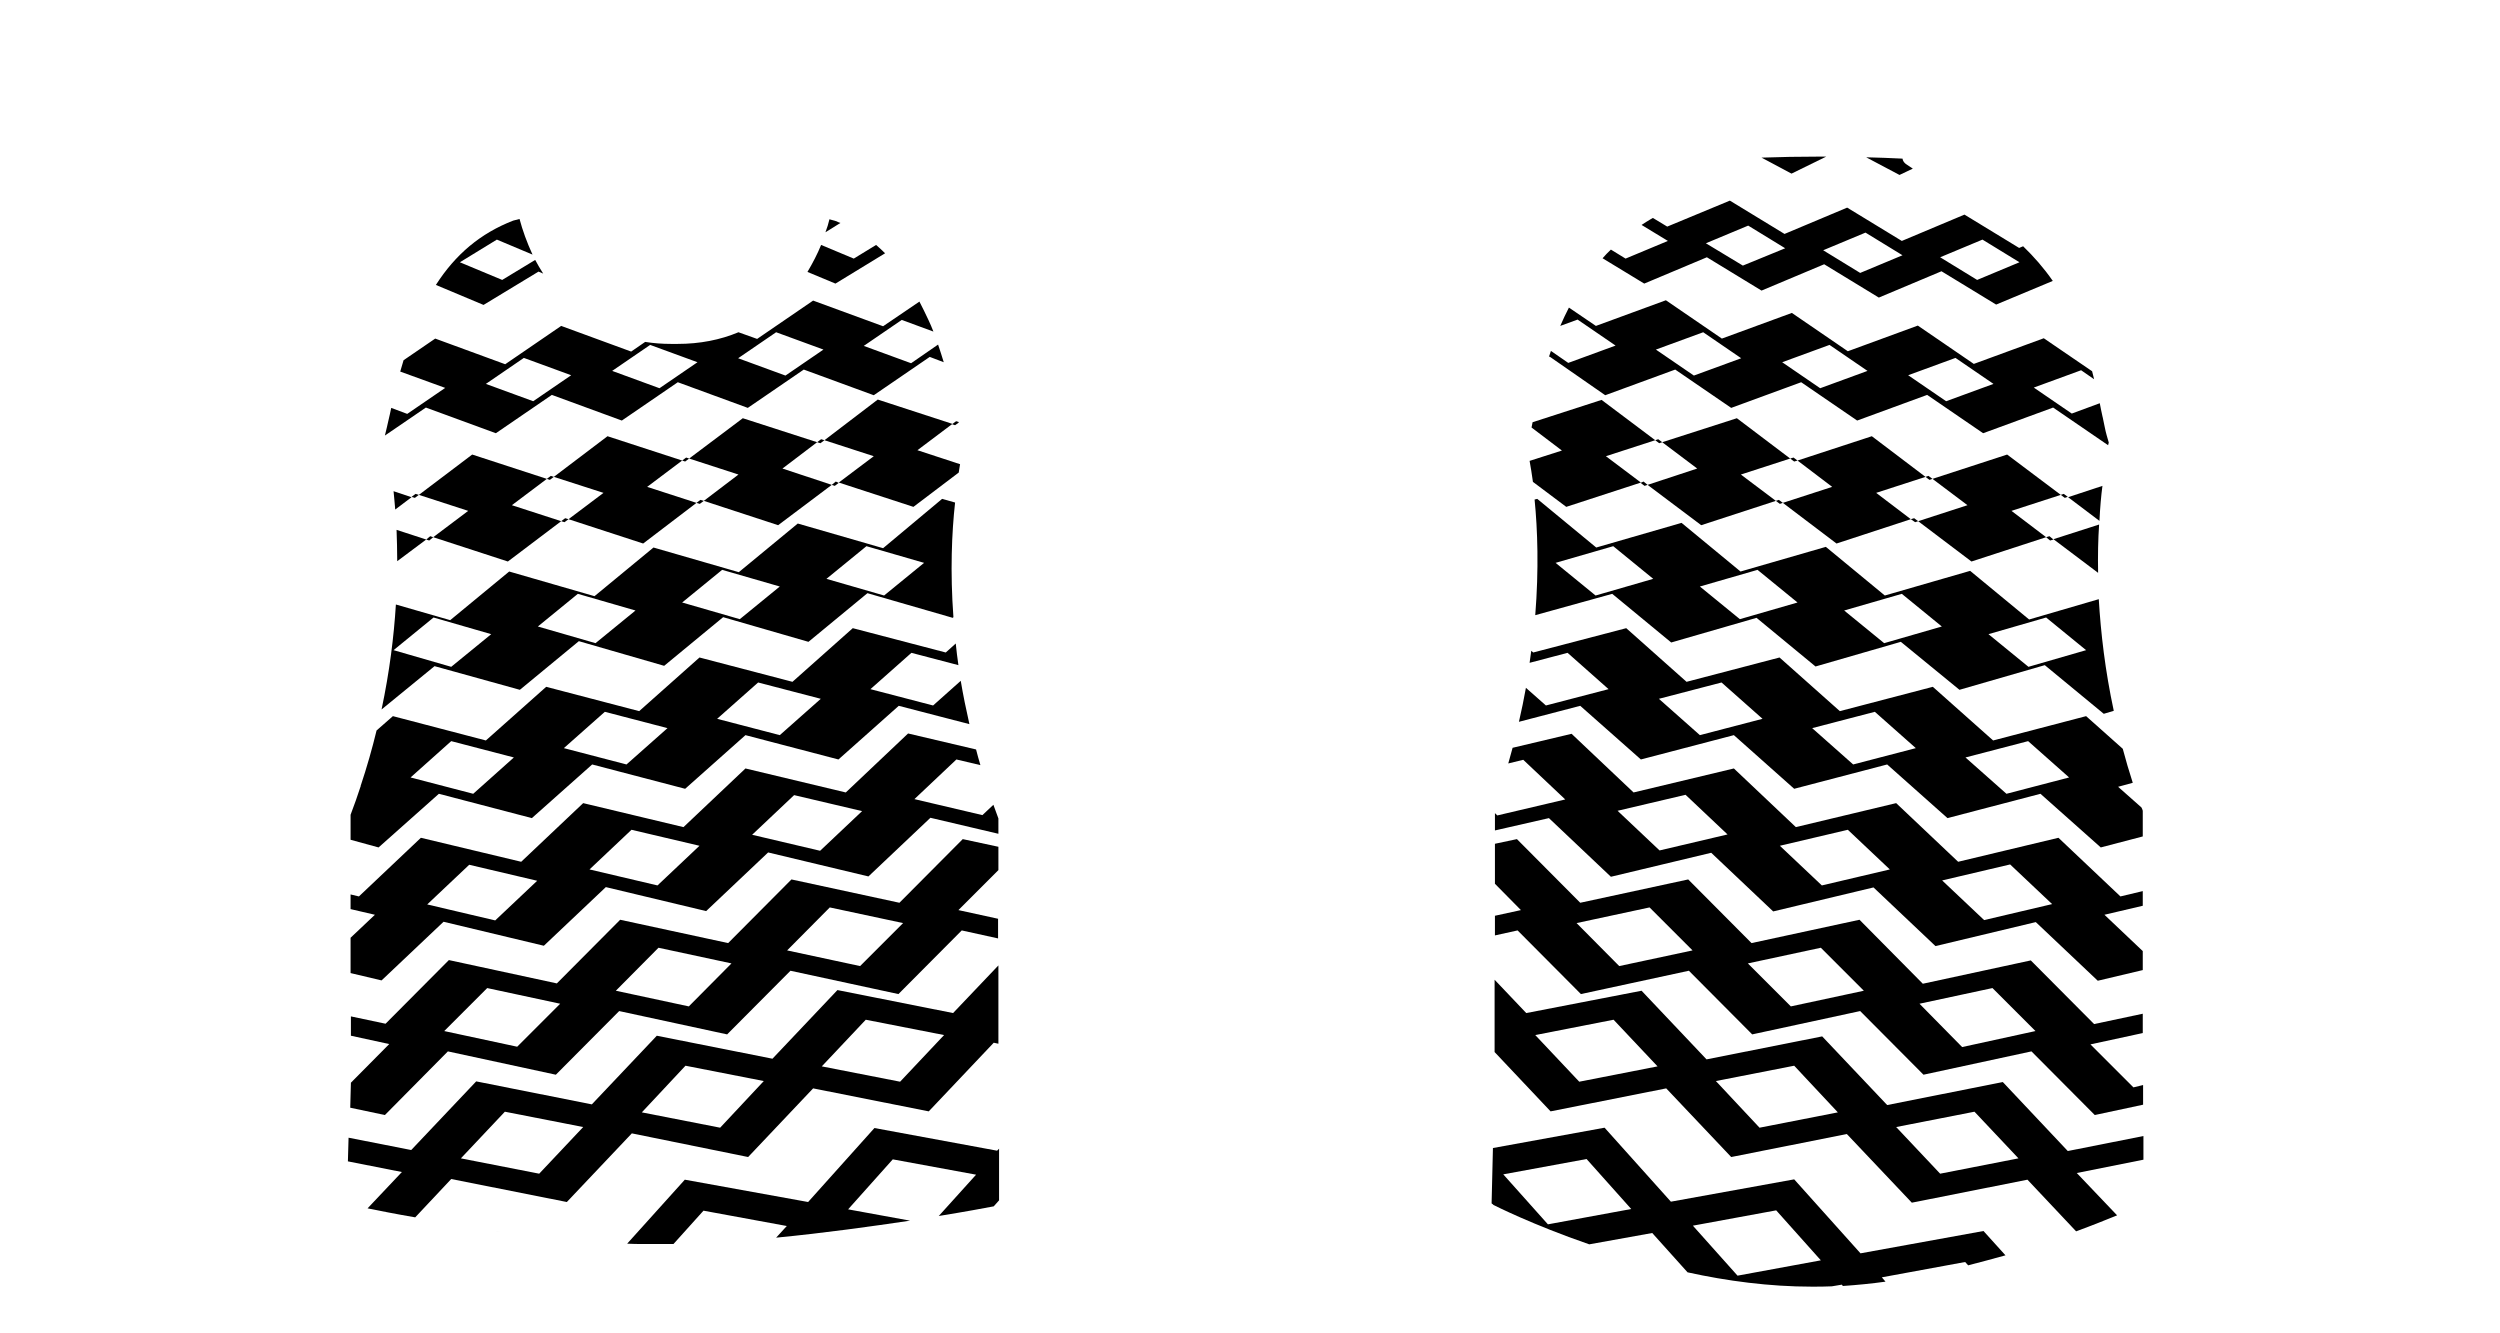 <?xml version="1.0" encoding="utf-8"?>
<!-- Generator: Adobe Illustrator 25.3.0, SVG Export Plug-In . SVG Version: 6.00 Build 0)  -->
<svg version="1.1" id="Layer_1" xmlns="http://www.w3.org/2000/svg" xmlns:xlink="http://www.w3.org/1999/xlink" x="0px" y="0px"
	 viewBox="0 0 750.2 400.1" style="enable-background:new 0 0 750.2 400.1;" xml:space="preserve">
<style type="text/css">
	.st0{fill:none;}
</style>
<g>
	<polygon class="st0" points="582.6,188 570.7,178.2 553.4,183.2 565.3,193 	"/>
	<polygon class="st0" points="539.3,180.9 527.4,171 510.1,176.1 522,185.9 	"/>
	<polygon class="st0" points="171.4,112.6 157.2,107.4 145.8,115.1 160.1,120.4 	"/>
	<polygon class="st0" points="570.8,76.6 559.8,69.8 547.1,75.1 558.2,81.9 	"/>
	<polygon class="st0" points="277.3,168.9 260,163.9 248,173.8 265.3,178.8 	"/>
	<polygon class="st0" points="496,173.8 484.1,163.9 466.8,168.9 478.7,178.8 	"/>
	<polygon class="st0" points="625.9,195.1 614,185.3 596.7,190.3 608.6,200.2 	"/>
	<polygon class="st0" points="535.7,74.4 524.6,67.7 511.9,73 523,79.7 	"/>
	<polygon class="st0" points="209.3,108.8 195.1,103.5 183.7,111.3 197.9,116.6 	"/>
	<polygon class="st0" points="166.2,143.1 165,144 164.1,143.7 153.6,151.6 168.4,156.4 169.6,155.5 170.6,155.8 181.1,147.9 	"/>
	<polygon class="st0" points="247.2,105 232.9,99.7 221.6,107.5 235.8,112.7 	"/>
	<polygon class="st0" points="247.4,132.1 246.2,133 245.2,132.7 234.8,140.6 249.6,145.5 250.8,144.5 251.7,144.9 262.2,136.9 	"/>
	<polygon class="st0" points="206.8,137.6 205.6,138.5 204.7,138.2 194.2,146.1 209,150.9 210.2,150 211.2,150.3 221.6,142.4 	"/>
	<polygon class="st0" points="606,78.7 594.9,71.9 582.2,77.3 593.3,84 	"/>
	<polygon class="st0" points="615.8,271.3 603.2,259.4 582.9,264.3 595.4,276.2 	"/>
	<polygon class="st0" points="567.1,260.9 554.5,249 534.1,253.8 546.7,265.7 	"/>
	<polygon class="st0" points="532.9,150.3 533.8,150 535,150.9 549.8,146.1 539.4,138.2 538.4,138.5 537.2,137.6 522.4,142.4 	"/>
	<polygon class="st0" points="528.8,215.7 516.6,204.8 497.7,209.7 510,220.6 	"/>
	<polygon class="st0" points="518.3,250.4 505.8,238.5 485.4,243.4 498,255.3 	"/>
	<polygon class="st0" points="620.9,233.2 608.6,222.4 589.8,227.3 602,238.2 	"/>
	<polygon class="st0" points="574.8,224.4 562.6,213.6 543.7,218.5 556,229.4 	"/>
	<polygon class="st0" points="598.2,115.1 586.8,107.4 572.6,112.6 584,120.4 	"/>
	<polygon class="st0" points="522.5,107.5 511.1,99.7 496.9,105 508.3,112.7 	"/>
	<polygon class="st0" points="573.4,155.8 574.4,155.5 575.6,156.4 590.4,151.6 579.9,143.7 579,144 577.8,143.1 563,147.9 	"/>
	<polygon class="st0" points="560.3,111.3 549,103.5 534.7,108.8 546.1,116.6 	"/>
	<polygon class="st0" points="225.7,250.4 246.1,255.3 258.6,243.4 238.3,238.5 	"/>
	<polygon class="st0" points="128.2,271.3 148.6,276.2 161.2,264.3 140.8,259.4 	"/>
	<polygon class="st0" points="177,260.9 197.3,265.7 209.9,253.8 189.5,249 	"/>
	<polygon class="st0" points="507.9,367.8 521.4,382.8 546.4,378.2 532.9,363.3 	"/>
	<polygon class="st0" points="138.4,347.5 161.8,352.2 175,338.2 151.5,333.6 	"/>
	<polygon class="st0" points="229.1,324.4 205.7,319.8 192.5,333.7 216,338.4 	"/>
	<polygon class="st0" points="451.1,352.4 464.5,367.4 489.5,362.8 476,347.8 	"/>
	<polygon class="st0" points="168.1,301.2 146.2,296.5 133.3,309.4 155.2,314.2 	"/>
	<polygon class="st0" points="219.5,289.1 197.6,284.4 184.8,297.3 206.7,302 	"/>
	<polygon class="st0" points="283.3,310.7 259.8,306 246.7,320 270.1,324.6 	"/>
	<polygon class="st0" points="492.3,144.9 493.2,144.5 494.4,145.5 509.3,140.6 498.8,132.7 497.9,133 496.7,132.1 481.8,136.9 	"/>
	<polygon class="st0" points="271,277 249,272.3 236.2,285.2 258.1,289.9 	"/>
	<polygon class="st0" points="576,301.2 588.8,314.2 610.7,309.4 597.9,296.5 	"/>
	<polygon class="st0" points="460.7,310.7 473.9,324.6 497.3,320 484.2,306 	"/>
	<polygon class="st0" points="524.5,289.1 537.4,302 559.3,297.3 546.4,284.4 	"/>
	<polygon class="st0" points="514.9,324.4 528,338.4 551.5,333.7 538.3,319.8 	"/>
	<polygon class="st0" points="473.1,277 485.9,289.9 507.8,285.2 495,272.3 	"/>
	<polygon class="st0" points="234,176.1 216.7,171 204.7,180.9 222,185.9 	"/>
	<polygon class="st0" points="569,338.2 582.2,352.2 605.7,347.5 592.5,333.6 	"/>
	<polygon class="st0" points="154.3,227.3 135.4,222.4 123.2,233.2 142,238.2 	"/>
	<polygon class="st0" points="200.3,218.5 181.5,213.6 169.2,224.4 188,229.4 	"/>
	<polygon class="st0" points="246.3,209.7 227.5,204.8 215.2,215.7 234,220.6 	"/>
	<polygon class="st0" points="190.7,183.2 173.4,178.2 161.4,188 178.7,193 	"/>
	<polygon class="st0" points="147.4,190.3 130.1,185.3 118.1,195.1 135.4,200.2 	"/>
	<path d="M148.7,369.4c0.4,0.1,0.8,0.1,1.3,0.2L148.7,369.4L148.7,369.4z"/>
	<path d="M262.4,338.5l-19.9,22.2l-37-6.7l-17.3,19.2c1.6,0.1,3.2,0.1,4.8,0.1c0,0,0,0,0,0c0.6,0,1.2,0,1.8,0c0.2,0,0.3,0,0.5,0
		c0.5,0,0.9,0,1.4,0c0.3,0,0.6,0,0.9,0c0.3,0,0.7,0,1,0c0.6,0,1.2,0,1.9,0c0.5,0,1.1,0,1.6,0l9-10l25,4.6l-3.2,3.5
		c14.5-1.4,28.7-3.4,40.2-5.1l-18.6-3.4l13.4-15l25,4.6l-11.2,12.4c8-1.3,13.9-2.4,16.5-2.9l1.6-1.8v-0.7v-5.3v-9.5l-0.6,0.6
		L262.4,338.5z"/>
	<path d="M224.5,347.2l19.5-20.6l34.7,6.9l19.5-20.6l1.4,0.3l0-23.5L286,304l-34.7-6.9l-19.5,20.6l-34.7-6.9l-19.5,20.6l-34.7-6.9
		l-19.5,20.6l-18.8-3.7l-0.2,7.1l16.2,3.2l-10.3,10.9c3.5,0.7,8.4,1.7,14.3,2.7l10.8-11.5l34.7,6.9l19.5-20.6L224.5,347.2z
		 M259.8,306l23.5,4.6l-13.2,14l-23.5-4.6L259.8,306z M205.7,319.8l23.5,4.6l-13.1,14l-23.5-4.6L205.7,319.8z M161.8,352.2
		l-23.5-4.6l13.2-14l23.5,4.6L161.8,352.2z"/>
	<path d="M134.4,315.5l32.4,7l19-19.1l32.4,7l19-19.1l32.4,7l19-19.1l10.9,2.4l0-5.9l-11.9-2.6l12-12l0-7l-10.7-2.3l-19,19.1
		l-32.4-7l-19,19.1l-32.4-7l-19,19.1l-32.4-7l-19,19.1l-10.4-2.2l0,5.8l11.5,2.5l-11.5,11.6l-0.2,7.5l10.4,2.2L134.4,315.5z
		 M249,272.3L271,277l-12.9,12.9l-21.9-4.7L249,272.3z M197.6,284.4l21.9,4.7L206.7,302l-21.9-4.7L197.6,284.4z M146.2,296.5
		l21.9,4.7l-12.9,12.9l-21.9-4.7L146.2,296.5z"/>
	<path d="M253.8,237.8l-30.1-7.2l-18.6,17.6l-30.1-7.2l-18.6,17.6l-30.1-7.2l-18.6,17.6l-2.5-0.6l0,4.4l7.3,1.7l-7.3,6.9l0,10.6
		l9.3,2.2l18.6-17.6l30.1,7.2l18.6-17.6l30.1,7.2l18.6-17.6l30.1,7.2l18.6-17.6l20.4,4.8l0-4.6c-0.5-1.4-1-2.7-1.5-4.1l-3.3,3.1
		l-20.4-4.8l12.6-11.9l7.2,1.7c-0.5-1.6-0.9-3.2-1.3-4.7l-20.4-4.8L253.8,237.8z M148.6,276.2l-20.4-4.8l12.6-11.9l20.4,4.8
		L148.6,276.2z M197.3,265.7l-20.4-4.8l12.6-11.9l20.4,4.8L197.3,265.7z M246.1,255.3l-20.4-4.8l12.6-11.9l20.4,4.8L246.1,255.3z"/>
	<path d="M113.6,254.3l18.1-16.1l27.9,7.3l18.1-16.1l27.9,7.3l18.1-16.1l27.9,7.3l18.1-16.1l21.2,5.5c-1-4.4-1.9-8.8-2.6-13
		l-8.3,7.4l-18.8-4.9l12.3-10.9l14.1,3.7c-0.3-2.2-0.6-4.3-0.8-6.5l-3,2.7l-27.9-7.3l-18.1,16.1l-27.9-7.3l-18.1,16.1l-27.9-7.3
		l-18.1,16.1l-27.9-7.3l-4.9,4.3c-1.3,5.4-2.9,11-4.8,16.7l0.1,0l-0.1,0.1c-0.9,2.8-1.9,5.6-3,8.5l0,7.5L113.6,254.3z M227.5,204.8
		l18.8,4.9L234,220.6l-18.8-4.9L227.5,204.8z M181.5,213.6l18.8,4.9L188,229.4l-18.8-4.9L181.5,213.6z M135.4,222.4l18.8,4.9
		L142,238.2l-18.8-4.9L135.4,222.4z"/>
	<path d="M156,207l17.7-14.6l25.6,7.4l17.7-14.6l25.6,7.4l17.7-14.6l25.6,7.4l0.2-0.2c-1-13.6-0.5-25.4,0.5-34.4l-3.9-1.1L265,164.5
		l-25.6-7.4l-17.7,14.6l-25.6-7.4l-17.7,14.6l-25.6-7.4l-17.7,14.6l-16.3-4.7c-0.6,9.6-1.9,20.2-4.3,31.5l15.9-13L156,207z
		 M260,163.9l17.3,5l-12,9.8l-17.3-5L260,163.9z M216.7,171l17.3,5l-12,9.8l-17.3-5L216.7,171z M173.4,178.2l17.3,5l-12,9.8l-17.3-5
		L173.4,178.2z M130.1,185.3l17.3,5l-12,9.8l-17.3-5L130.1,185.3z"/>
	<polygon points="123.5,149.1 124.5,149.4 125.7,148.5 124.7,148.2 	"/>
	<polygon points="164.1,143.7 141.7,136.4 125.7,148.5 140.5,153.3 130,161.2 152.4,168.5 168.4,156.4 153.6,151.6 	"/>
	<polygon points="206.8,137.6 205.9,137.3 204.7,138.2 205.6,138.5 	"/>
	<polygon points="166.2,143.1 165.3,142.8 164.1,143.7 165,144 	"/>
	<polygon points="247.4,132.1 246.4,131.8 245.2,132.7 246.2,133 	"/>
	<path d="M119.2,168.4l8.7-6.5L119,159C119.1,161.9,119.2,165.1,119.2,168.4z"/>
	<path d="M287.7,126.8c0-0.1,0-0.2-0.1-0.2l-0.7-0.2l-1.2,0.9l0.9,0.3L287.7,126.8z"/>
	<polygon points="127.9,161.9 128.8,162.2 130,161.2 129.1,160.9 	"/>
	<path d="M118.6,152.9l4.9-3.7l-5.4-1.8C118.3,149.1,118.4,150.9,118.6,152.9z"/>
	<polygon points="204.7,138.2 182.3,130.9 166.2,143.1 181.1,147.9 170.6,155.8 193,163.1 209,150.9 194.2,146.1 	"/>
	<polygon points="249.6,145.5 250.5,145.8 251.7,144.9 250.8,144.5 	"/>
	<path d="M247.4,132.1l14.8,4.8l-10.5,7.9l22.4,7.3l13.6-10.3c0.1-0.9,0.3-1.7,0.4-2.5l-12.8-4.2l10.5-7.9l-22.4-7.3L247.4,132.1z"
		/>
	<polygon points="168.4,156.4 169.4,156.7 170.6,155.8 169.6,155.5 	"/>
	<polygon points="209,150.9 210,151.2 211.2,150.3 210.2,150 	"/>
	<polygon points="245.2,132.7 222.9,125.5 206.8,137.6 221.6,142.4 211.2,150.3 233.5,157.6 249.6,145.5 234.8,140.6 	"/>
	<path d="M148.8,130l16.8-11.5l21,7.7l16.8-11.5l21,7.7l16.8-11.5l21,7.7l16.8-11.5l4.2,1.6c-0.5-1.7-1.1-3.5-1.7-5.3l-8.1,5.6
		l-14.2-5.2l11.4-7.8l9.5,3.5c-0.5-1.2-0.9-2.3-1.5-3.5c-0.9-1.9-1.8-3.8-2.7-5.5l-10.9,7.4l-21-7.7l-16.8,11.5l-5.6-2
		c-5.5,2.3-11.6,3.5-18.3,3.5h-1.9c-2.7,0-5.3-0.2-7.8-0.6l-4.2,2.9l-21-7.7l-16.8,11.5l-21-7.7l-9.5,6.5c-0.3,1.1-0.7,2.3-1,3.4
		l13.5,4.9l-11.4,7.8l-4.8-1.8c-0.3,1.3-0.5,2.5-0.8,3.6l-0.5,2.2c-0.2,0.9-0.4,1.7-0.6,2.5l12.3-8.4L148.8,130z M232.9,99.7
		l14.2,5.2l-11.4,7.8l-14.2-5.2L232.9,99.7z M195.1,103.5l14.2,5.2l-11.4,7.8l-14.2-5.2L195.1,103.5z M157.2,107.4l14.2,5.2
		l-11.4,7.8l-14.2-5.2L157.2,107.4z"/>
	<path d="M161.6,81.5l1.4,0.6c-0.9-1.4-1.7-2.8-2.4-4.1l-9.9,6l-12.7-5.3l11.1-6.8l10.7,4.5c-1.7-3.7-3-7.3-3.9-10.7l-1.9,0.5
		c-9.8,3.8-17.3,10.1-23.2,19.3l14.3,6L161.6,81.5z"/>
	<path d="M265.6,76c-0.9-0.9-1.8-1.7-2.7-2.5l-6.7,4.1l-9.8-4.1c-1.1,2.7-2.5,5.4-4.1,8.1l8.4,3.5L265.6,76z"/>
	<path d="M251,66.4l-2.1-0.6c-0.3,1.3-0.7,2.6-1.2,3.9l4.5-2.8C251.8,66.8,251.4,66.6,251,66.4z"/>
	<path d="M558.3,376.1l-19.9-22.2l-37,6.7l-19.9-22.2l-33.5,6.1l-0.4,16.6c0,0,0.3,0.3,0.4,0.3l0,0c0,0,0,0,0,0
		c0,0.1,0.1,0.1,0.2,0.2c0.1,0,0.1,0.1,0.2,0.1c0,0,11.4,5.8,28.5,11.7l18.9-3.4l10.6,11.8c11.8,2.6,24.6,4.3,37.3,4.3
		c2,0,4,0,6-0.1l3-0.5l0.3,0.4c4.3-0.3,8.5-0.7,12.8-1.3l-1.1-1.3l25-4.6l0.9,1c3.9-1,7.6-2,11.2-3l-6.6-7.3L558.3,376.1z
		 M464.5,367.4l-13.4-15l25-4.6l13.4,15L464.5,367.4z M521.4,382.8l-13.4-15l25-4.6l13.4,15L521.4,382.8z"/>
	<path d="M601,324.7l-34.7,6.9l-19.5-20.6l-34.7,6.9l-19.5-20.6L458,304l-9.5-10l0,21.7l16.8,17.8l34.7-6.9l19.5,20.6l34.7-6.9
		l19.5,20.6l34.7-6.9l14.6,15.5c4.9-1.8,9.1-3.5,12.3-4.8L623.2,352l20-4l0-7.1l-22.7,4.5L601,324.7z M473.9,324.6l-13.2-14
		l23.5-4.6l13.2,14L473.9,324.6z M528,338.4l-13.1-14l23.5-4.6l13.1,14L528,338.4z M582.2,352.2l-13.2-14l23.5-4.6l13.2,14
		L582.2,352.2z"/>
	<path d="M640.2,326.3l-12.9-12.9l15.7-3.4l0-5.8l-14.6,3.1l-19-19.1l-32.4,7L558,276l-32.4,7l-19-19.1l-32.4,7l-19-19.1l-6.6,1.4
		l0,12l7.8,7.9l-7.8,1.7l0,5.9l6.8-1.5l19,19.1l32.4-7l19,19.1l32.4-7l19,19.1l32.4-7l19,19.1l14.5-3.1l0-5.9L640.2,326.3z
		 M485.9,289.9L473.1,277l21.9-4.7l12.9,12.9L485.9,289.9z M537.4,302l-12.9-12.9l21.9-4.7l12.9,12.9L537.4,302z M588.8,314.2
		L576,301.2l21.9-4.7l12.9,12.9L588.8,314.2z"/>
	<path d="M464.8,245.5l18.6,17.6l30.1-7.2l18.6,17.6l30.1-7.2l18.6,17.6l30.1-7.2l18.6,17.6l13.5-3.2l0-5.7l-11.5-10.9l11.5-2.7
		l0-4.4l-6.7,1.6l-18.6-17.6l-30.1,7.2l-18.6-17.6l-30.1,7.2l-18.6-17.6l-30.1,7.2l-18.6-17.6l-17.7,4.2c-0.4,1.6-0.9,3.1-1.3,4.7
		l4.5-1.1l12.6,11.9l-20.4,4.8l-0.7-0.7l0,5.2L464.8,245.5z M603.2,259.4l12.6,11.9l-20.4,4.8l-12.6-11.9L603.2,259.4z M554.5,249
		l12.6,11.9l-20.4,4.8l-12.6-11.9L554.5,249z M505.8,238.5l12.6,11.9l-20.4,4.8l-12.6-11.9L505.8,238.5z"/>
	<path d="M492.4,227.9l27.9-7.3l18.1,16.1l27.9-7.3l18.1,16.1l27.9-7.3l18.1,16.1l12.6-3.3l0-7.7c-0.1-0.3-0.2-0.7-0.4-1l-7-6.2
		l4.4-1.2c-1.1-3.4-2.1-6.8-3-10.2l-11-9.8l-27.9,7.3l-18.1-16.1l-27.9,7.3l-18.1-16.1l-27.9,7.3l-18.1-16.1l-27.9,7.3l-0.6-0.5
		c-0.2,1.2-0.3,2.4-0.5,3.6l11.4-3l12.3,10.9l-18.8,4.9l-6-5.3c-0.6,3.3-1.3,6.8-2.1,10.2l18.4-4.8L492.4,227.9z M608.6,222.4
		l12.3,10.9l-18.8,4.9l-12.3-10.9L608.6,222.4z M562.6,213.6l12.3,10.9l-18.8,4.9l-12.3-10.9L562.6,213.6z M516.6,204.8l12.3,10.9
		l-18.8,4.9l-12.3-10.9L516.6,204.8z"/>
	<path d="M483.8,178.2l17.7,14.6l25.6-7.4l17.7,14.6l25.6-7.4L588,207l25.6-7.4l17.7,14.6l3-0.9c-2.6-12.1-3.9-23.4-4.5-33.5
		l-20.9,6.1l-17.7-14.6l-25.6,7.4l-17.7-14.6l-25.6,7.4l-17.7-14.6l-25.6,7.4l-17.7-14.6l-0.8,0.2c0.9,9,1.3,20.9,0.2,34.7
		L483.8,178.2z M614,185.3l12,9.8l-17.3,5l-12-9.8L614,185.3z M570.7,178.2l12,9.8l-17.3,5l-12-9.8L570.7,178.2z M527.4,171l12,9.8
		l-17.3,5l-12-9.8L527.4,171z M484.1,163.9l12,9.8l-17.3,5l-12-9.8L484.1,163.9z"/>
	<path d="M630.9,145.8l-10.3,3.4l9.4,7.1C630.2,152.3,630.5,148.8,630.9,145.8z"/>
	<polygon points="579.9,143.7 578.7,142.8 577.8,143.1 579,144 	"/>
	<path d="M629.9,157.4l-13.7,4.4l13.4,10.1C629.5,166.7,629.6,161.8,629.9,157.4z"/>
	<polygon points="539.4,138.2 538.2,137.3 537.2,137.6 538.4,138.5 	"/>
	<polygon points="620.5,149.1 619.3,148.2 618.4,148.5 619.6,149.4 	"/>
	<polygon points="494.4,145.5 510.5,157.6 532.9,150.3 522.4,142.4 537.2,137.6 521.2,125.5 498.8,132.7 509.3,140.6 	"/>
	<polygon points="575.6,156.4 591.6,168.5 614,161.2 603.6,153.3 618.4,148.5 602.3,136.4 579.9,143.7 590.4,151.6 	"/>
	<polygon points="573.4,155.8 574.7,156.7 575.6,156.4 574.4,155.5 	"/>
	<polygon points="535,150.9 551.1,163.1 573.4,155.8 563,147.9 577.8,143.1 561.7,130.9 539.4,138.2 549.8,146.1 	"/>
	<polygon points="492.3,144.9 493.5,145.8 494.4,145.5 493.2,144.5 	"/>
	<polygon points="498.8,132.7 497.6,131.8 496.7,132.1 497.9,133 	"/>
	<polygon points="532.9,150.3 534.1,151.2 535,150.9 533.8,150 	"/>
	<polygon points="616.2,161.9 615,160.9 614,161.2 615.2,162.2 	"/>
	<path d="M460,144.6l10,7.5l22.4-7.3l-10.5-7.9l14.8-4.8L480.6,120l-20.7,6.7c-0.1,0.5-0.2,1-0.3,1.5c0,0,0,0.1,0,0.1l9.1,6.9
		l-9.7,3.1C459.3,140.1,459.7,142.2,460,144.6z"/>
	<path d="M481.7,118.6l21-7.7l16.8,11.5l21-7.7l16.8,11.5l21-7.7l16.8,11.5l21-7.7l16.5,11.3c0.1-0.3,0.1-0.5,0.2-0.8
		c-0.4-1.4-0.9-3-1.2-4.6c-0.2-0.9-0.4-1.9-0.6-2.9l-0.1-0.4c-0.3-1.2-0.5-2.5-0.8-3.9l-8.4,3.1l-11.4-7.8l14.2-5.2l3.9,2.7
		c-0.2-0.8-0.4-1.6-0.6-2.4l-14.5-9.9l-21,7.7l-16.8-11.5l-21,7.7l-16.8-11.5l-21,7.7l-16.8-11.5l-21,7.7l-8.1-5.5
		c-0.9,1.8-1.8,3.6-2.6,5.5c0,0,0,0,0,0l5.2-1.9l11.4,7.8l-14.2,5.2l-5.2-3.6c-0.2,0.6-0.4,1.2-0.6,1.8l0.2-0.1L481.7,118.6z
		 M586.8,107.4l11.4,7.8l-14.2,5.2l-11.4-7.8L586.8,107.4z M549,103.5l11.4,7.8l-14.2,5.2l-11.4-7.8L549,103.5z M511.1,99.7
		l11.4,7.8l-14.2,5.2l-11.4-7.8L511.1,99.7z"/>
	<path d="M512.2,77.2l16.4,10l18.8-7.9l16.4,10l18.8-7.9l16.4,10l17-7.1c-2.7-3.9-5.7-7.3-8.9-10.4l-1.2,0.5l-16.4-10l-18.8,7.9
		l-16.4-10l-18.8,7.9l-16.4-10L500.3,68l-4.3-2.6l-0.7,0.4c-0.9,0.5-1.8,1.1-2.7,1.7l7.9,4.8l-12.7,5.3l-4.4-2.7
		c-0.9,0.8-1.7,1.7-2.5,2.6l12.5,7.6L512.2,77.2z M594.9,71.9l11.1,6.8L593.3,84l-11.1-6.8L594.9,71.9z M559.8,69.8l11.1,6.8
		l-12.7,5.3l-11.1-6.8L559.8,69.8z M524.6,67.7l11.1,6.8L523,79.7L511.9,73L524.6,67.7z"/>
	<path d="M548,47c-0.9,0-1.9,0-2.8,0c-5.3,0-10.8,0.1-16.6,0.3l9,4.8L548,47z"/>
	<path d="M574,50.6l-2.1-1.4c-0.5-0.4-0.9-0.9-1-1.6c-3.7-0.2-7.4-0.3-10.9-0.4l10,5.3L574,50.6z"/>
</g>
</svg>
